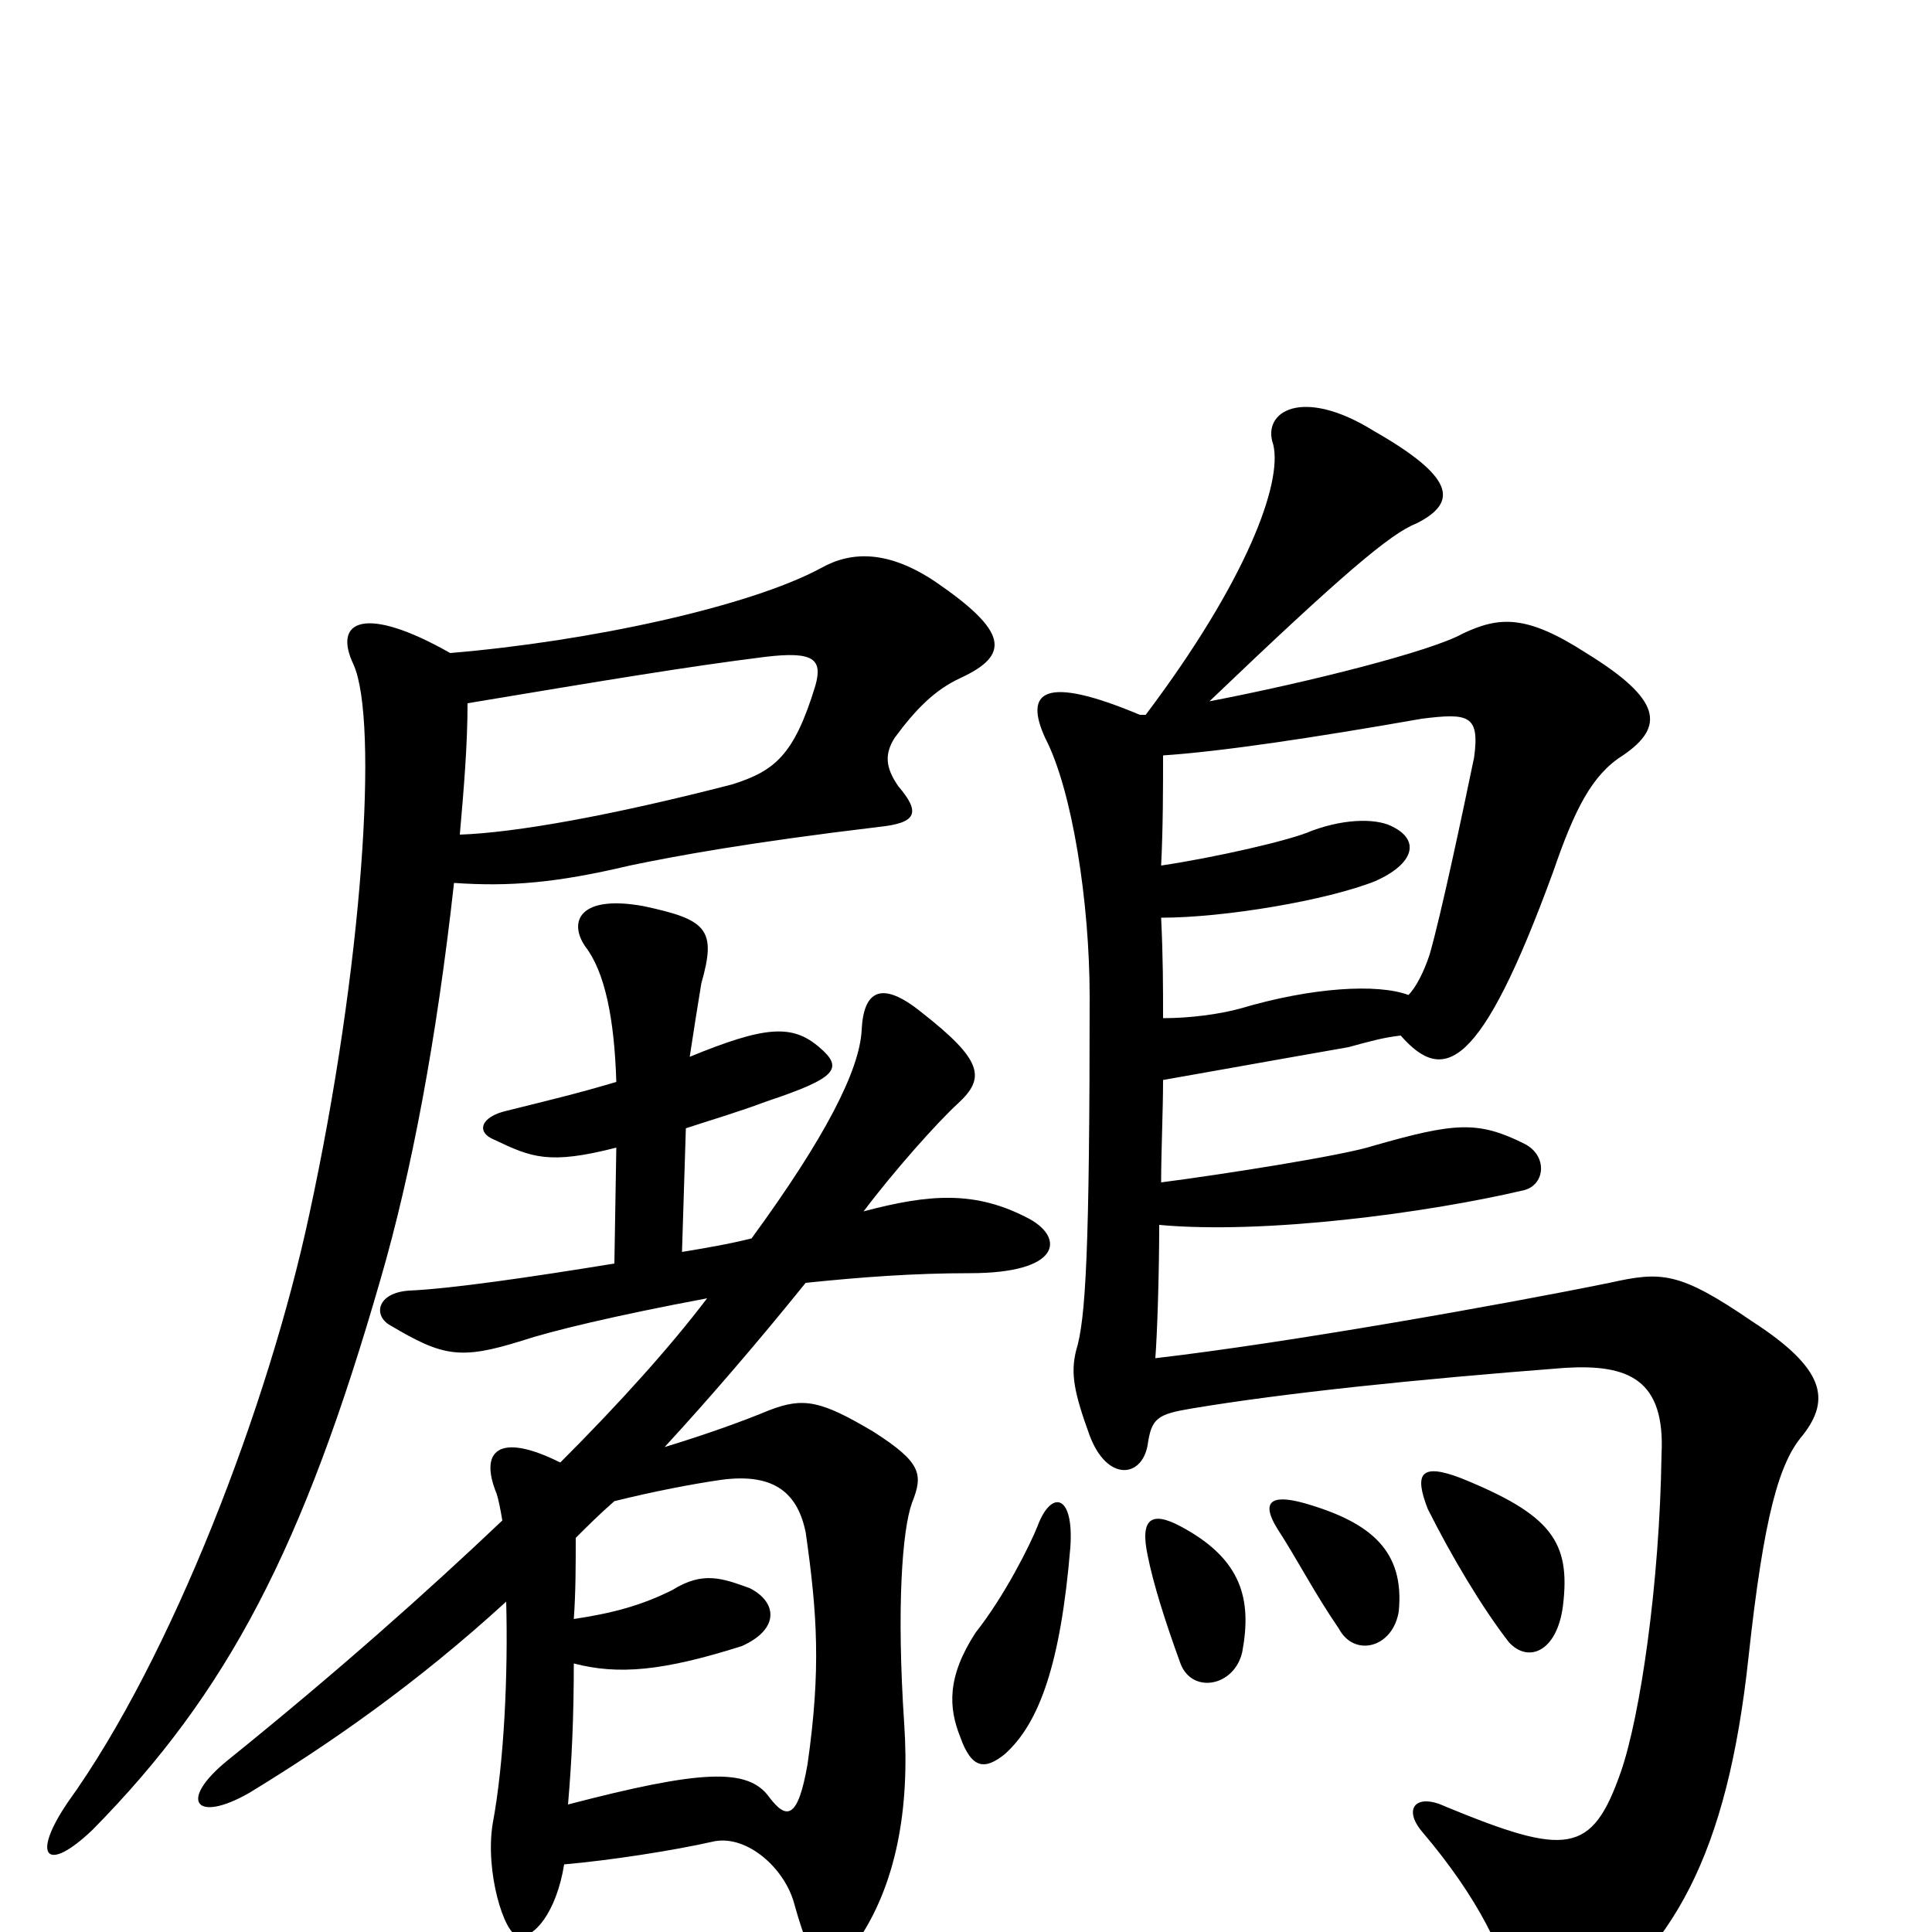 <svg xmlns="http://www.w3.org/2000/svg" viewBox="0 -1000 1000 1000">
	<path fill="#000000" d="M554 -199C556 -227 544 -229 537 -210C533 -200 520 -174 505 -155C490 -132 491 -116 497 -101C503 -84 510 -84 520 -92C538 -108 549 -139 554 -199ZM643 -145C648 -172 643 -193 611 -210C596 -218 590 -214 594 -195C597 -180 603 -161 611 -139C617 -123 639 -127 643 -145ZM724 -166C727 -197 710 -212 675 -222C657 -227 653 -222 661 -209C672 -192 680 -176 693 -157C701 -142 721 -147 724 -166ZM809 -169C813 -202 803 -216 756 -235C735 -243 732 -237 739 -219C751 -195 767 -168 781 -150C791 -139 806 -145 809 -169ZM729 -485C713 -491 679 -489 642 -478C631 -475 616 -473 602 -473C602 -489 602 -504 601 -525C634 -525 687 -534 712 -544C732 -553 735 -565 721 -572C714 -576 698 -577 679 -570C668 -565 628 -556 601 -552C602 -572 602 -593 602 -609C632 -611 679 -618 736 -628C760 -631 766 -630 763 -608C757 -579 746 -527 740 -506C737 -497 733 -489 729 -485ZM601 -388C601 -404 602 -425 602 -441C625 -445 641 -448 698 -458C709 -461 716 -463 725 -464C747 -439 766 -445 804 -549C815 -581 824 -599 840 -609C862 -624 860 -638 821 -662C790 -682 776 -681 757 -672C741 -663 678 -647 626 -637C695 -703 720 -724 733 -729C755 -740 753 -753 711 -777C674 -800 653 -787 659 -770C664 -750 645 -699 593 -630H590C540 -651 530 -642 541 -618C555 -591 564 -533 564 -484C564 -353 562 -317 557 -301C554 -289 556 -279 564 -257C573 -233 591 -235 594 -252C596 -266 599 -268 617 -271C665 -279 732 -286 810 -292C843 -294 862 -286 860 -247C859 -180 849 -112 839 -83C824 -40 811 -39 748 -65C733 -72 726 -64 736 -52C765 -18 780 13 782 32C784 49 796 58 811 47C866 11 894 -40 905 -142C913 -216 921 -243 933 -257C948 -276 944 -292 907 -316C869 -342 860 -342 833 -336C779 -325 667 -305 598 -297C599 -310 600 -341 600 -366C654 -361 738 -372 789 -384C800 -387 801 -402 789 -408C765 -420 753 -419 711 -407C696 -402 632 -392 601 -388ZM318 -223C338 -228 359 -232 373 -234C402 -238 413 -226 417 -207C423 -165 425 -136 418 -87C413 -58 407 -58 398 -70C387 -85 363 -84 294 -66C296 -89 297 -112 297 -139C320 -133 343 -135 384 -148C404 -157 402 -171 388 -178C374 -183 364 -187 348 -177C332 -169 317 -165 297 -162C298 -176 298 -190 298 -204C304 -210 310 -216 318 -223ZM353 -352L355 -416C367 -420 381 -424 397 -430C433 -442 437 -447 424 -458C410 -470 396 -469 357 -453C359 -466 361 -479 363 -491C371 -519 366 -524 333 -531C300 -537 294 -523 303 -510C313 -497 318 -473 319 -440C299 -434 282 -430 262 -425C249 -422 246 -414 256 -410C275 -401 284 -397 319 -406L318 -346C275 -339 234 -333 212 -332C195 -331 193 -319 202 -314C229 -298 238 -296 270 -306C285 -311 318 -319 366 -328C347 -303 321 -274 290 -243C258 -259 248 -249 257 -227C258 -224 259 -219 260 -213C221 -176 175 -135 118 -89C92 -68 101 -56 129 -72C170 -97 215 -128 262 -171C263 -134 261 -88 255 -56C251 -31 261 1 268 2C276 4 288 -10 292 -35C315 -37 348 -42 370 -47C387 -50 406 -33 411 -15C422 25 430 26 443 6C464 -24 471 -64 468 -108C464 -168 467 -208 472 -222C478 -237 477 -243 452 -259C425 -275 416 -277 398 -270C386 -265 367 -258 344 -251C367 -276 392 -305 417 -336C446 -339 473 -341 502 -341C549 -341 551 -359 533 -369C505 -384 481 -382 447 -373C462 -393 485 -419 496 -429C510 -442 509 -451 477 -476C456 -493 447 -487 446 -467C445 -446 427 -411 389 -359C377 -356 365 -354 353 -352ZM233 -662C189 -687 172 -679 183 -656C196 -627 188 -500 160 -371C139 -273 89 -142 35 -67C16 -39 24 -30 48 -53C118 -124 157 -199 197 -338C213 -393 226 -462 235 -543C264 -541 288 -543 326 -552C350 -557 388 -564 455 -572C474 -574 477 -579 465 -593C458 -603 458 -610 463 -618C474 -633 484 -643 497 -649C523 -661 522 -673 484 -699C460 -715 441 -715 425 -706C388 -686 305 -668 233 -662ZM238 -568C240 -591 242 -614 242 -636C314 -648 356 -655 396 -660C421 -663 426 -659 422 -645C411 -609 401 -601 379 -594C317 -578 267 -569 238 -568Z"/>
</svg>